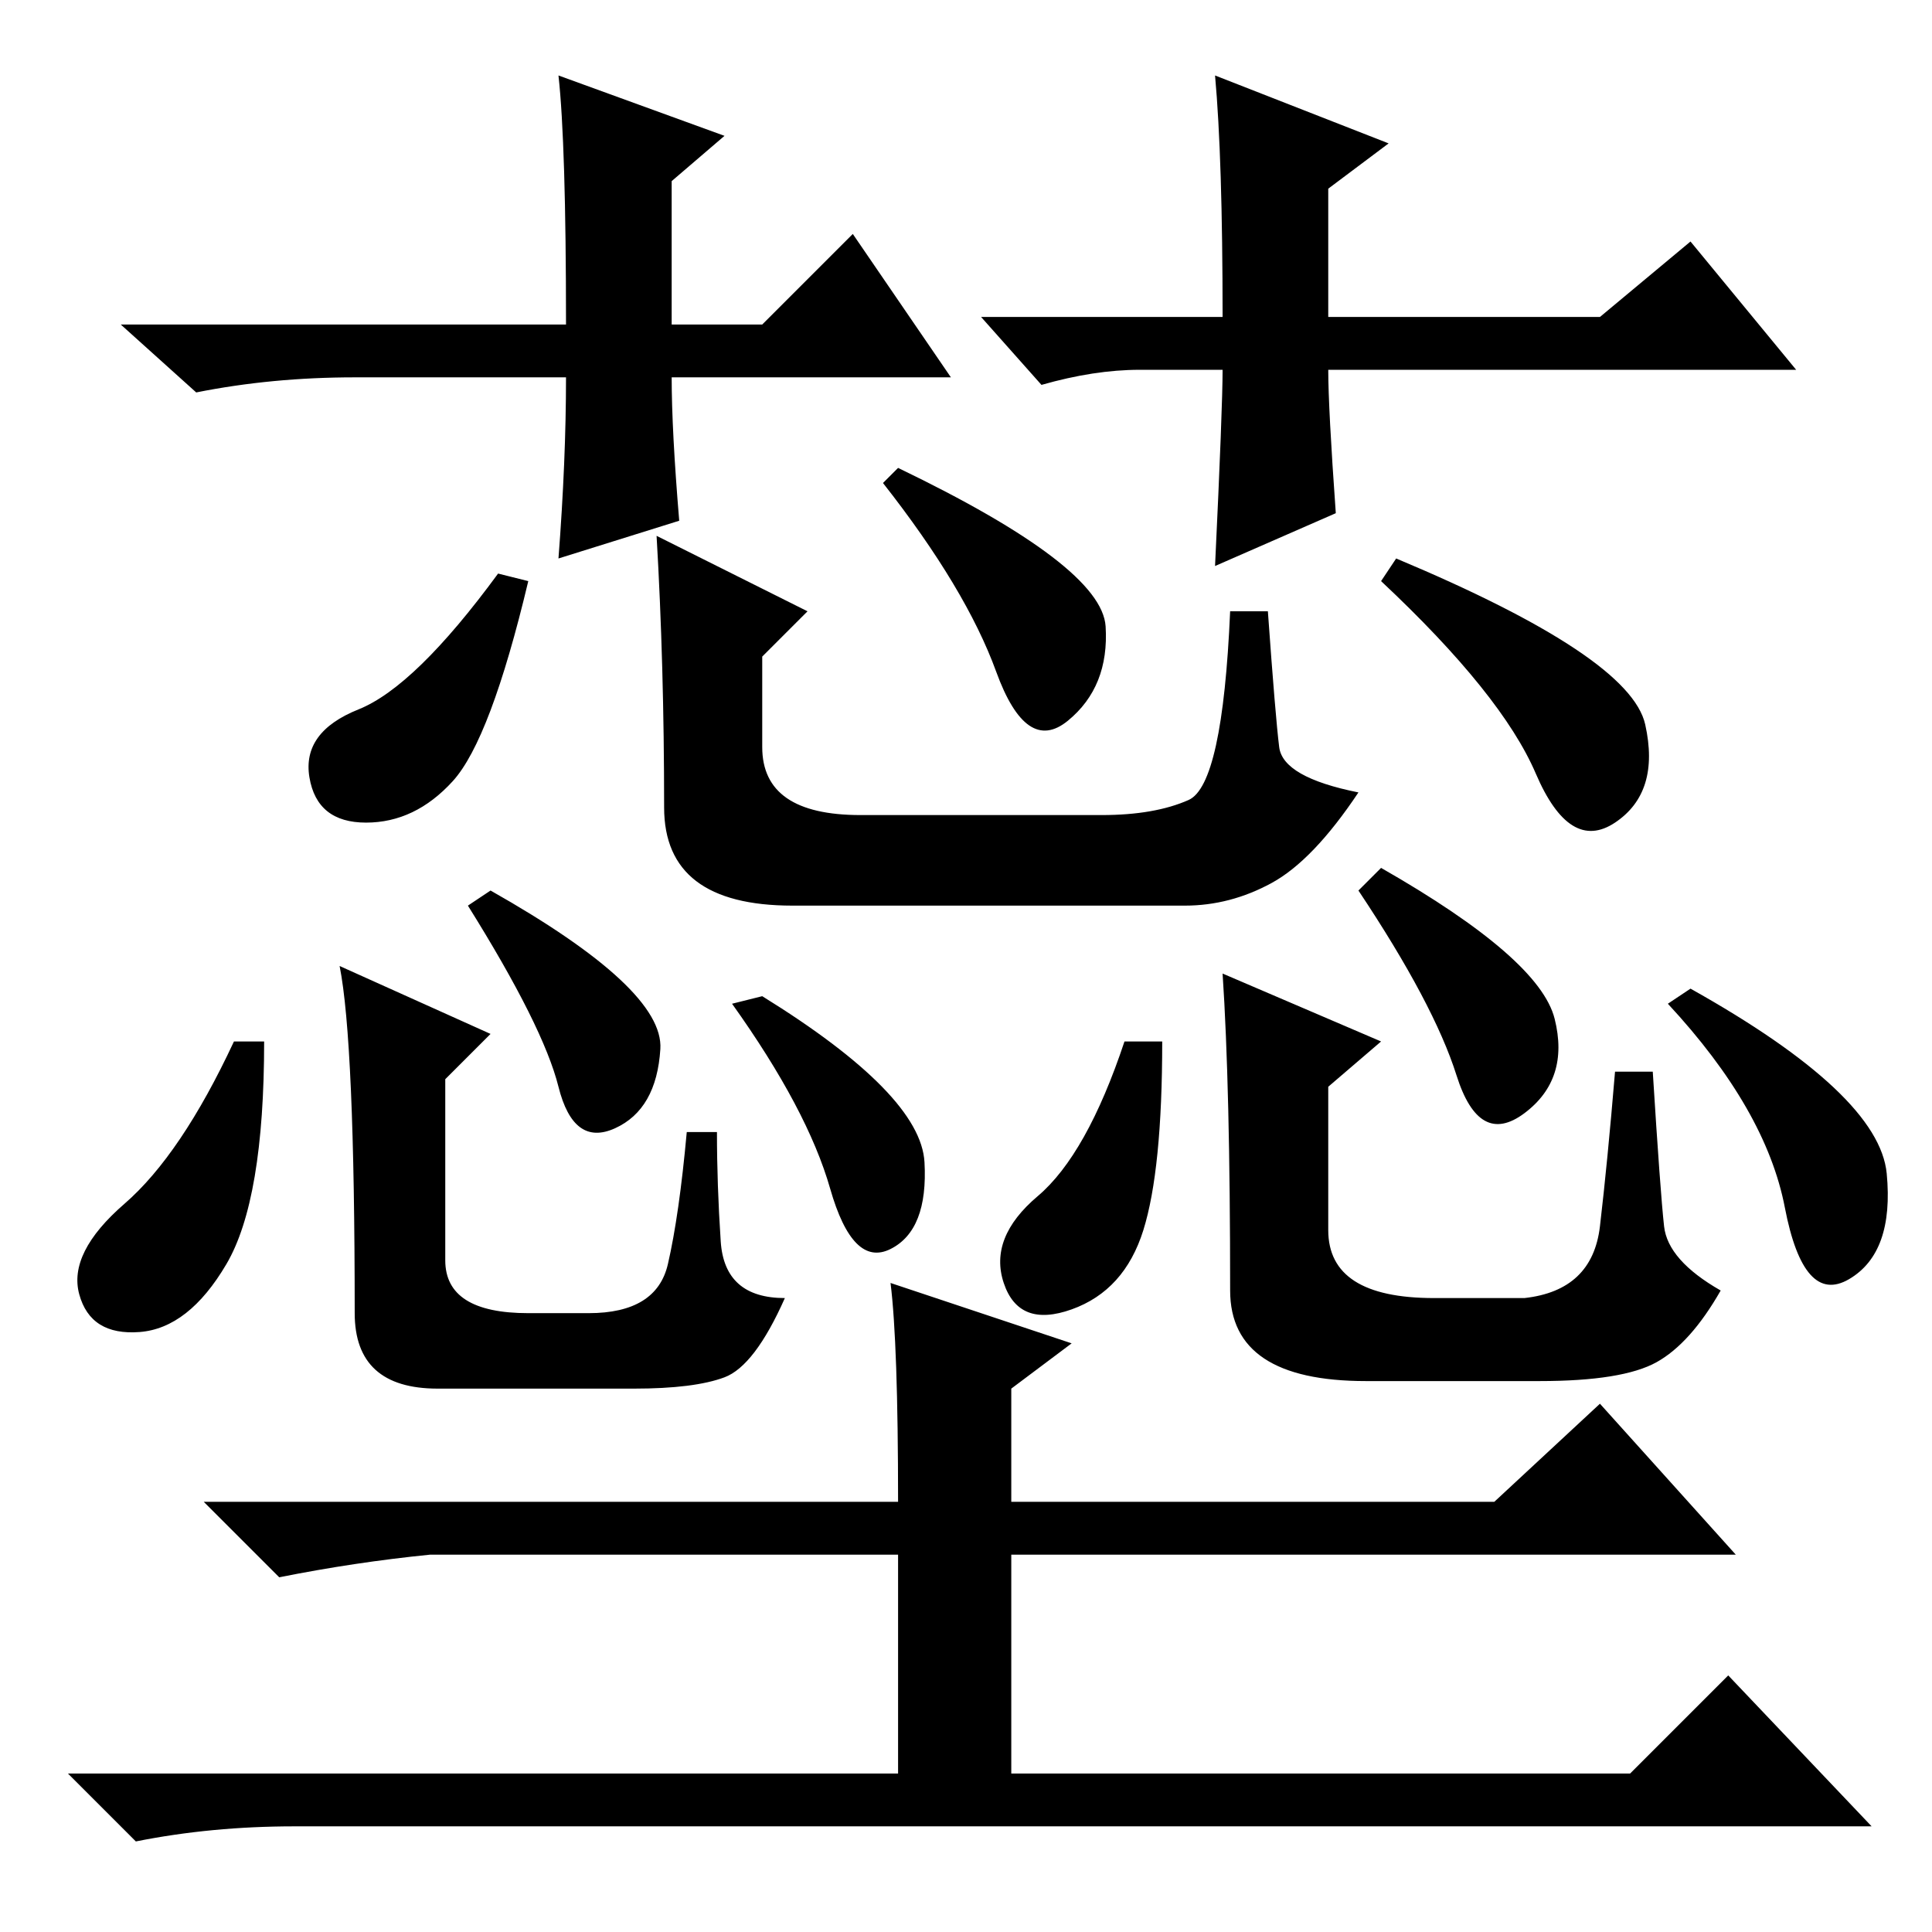 <?xml version="1.0" standalone="no"?>
<!DOCTYPE svg PUBLIC "-//W3C//DTD SVG 1.1//EN" "http://www.w3.org/Graphics/SVG/1.1/DTD/svg11.dtd" >
<svg xmlns="http://www.w3.org/2000/svg" xmlns:xlink="http://www.w3.org/1999/xlink" version="1.1" viewBox="0 -36 256 256">
  <g transform="matrix(1 0 0 -1 0 220)">
   <path fill="currentColor"
d="M126 206h-37q0 -7 1 -19l-16 -5q1 13 1 24h-28q-11 0 -21 -2l-10 9h59q0 24 -1 33l22 -8l-7 -6v-19h12l12 12zM130 214h32q0 21 -1 32l23 -9l-8 -6v-17h36l12 10l14 -17h-62q0 -5 1 -19l-16 -7q1 21 1 26h-11q-6 0 -13 -2zM60 152.5q-5 -5.5 -11.5 -5.5t-7.5 6t6.5 9
t18.5 18l4 -1q-5 -21 -10 -26.5zM157.5 150q4.5 2 5.5 25h5q1 -14 1.5 -18t10.5 -6q-6 -9 -11.5 -12t-11.5 -3h-52q-17 0 -17 13q0 19 -1 36l20 -10l-6 -6v-12q0 -9 13 -9h32q7 0 11.5 2zM146.5 173q0.5 -8 -5 -12.5t-9.5 6.5t-15 25l2 2q27 -13 27.5 -21zM218 160
q2 -9 -4 -13t-10.5 6.5t-20.5 25.5l2 3q31 -13 33 -22zM122.5 102q0.5 -9 -4.5 -11.5t-8 8t-13 24.5l4 1q21 -13 21.5 -22zM30 88.5q-5 -8.5 -11.5 -9t-8 5t6 12t14.5 21.5h4q0 -21 -5 -29.5zM70 82h8q9 0 10.5 6.5t2.5 17.5h4q0 -7 0.5 -14.5t8.5 -7.5q-4 -9 -8 -10.5
t-12 -1.5h-26q-11 0 -11 10q0 36 -2 46l20 -9l-6 -6v-24q0 -7 11 -7zM87.5 117q-0.5 -8 -6 -10.5t-7.5 5.5t-12 24l3 2q23 -13 22.5 -21zM250 100.5q1 -10.5 -5 -14t-8.5 9.5t-15.5 27l3 2q25 -14 26 -24.5zM151.5 93q-2.5 -8 -9.5 -10.5t-9 3.5t4.5 11.5t11.5 20.5h5
q0 -17 -2.5 -25zM163 85q0 27 -1 42l21 -9l-7 -6v-19q0 -9 14 -9h12q9 1 10 9.5t2 20.5h5q1 -16 1.5 -20.5t7.5 -8.5q-4 -7 -8.5 -9.5t-15.5 -2.5h-23q-18 0 -18 12zM206 121q2 -8 -4 -12.5t-9 5t-13 24.5l3 3q21 -12 23 -20zM118 86l24 -8l-8 -6v-15h64l14 13l18 -20h-96
v-29h82l13 13l19 -20h-209q-11 0 -21 -2l-9 9h110v29h-62q-10 -1 -20 -3l-10 10h92q0 21 -1 29z" />
  </g>

</svg>
